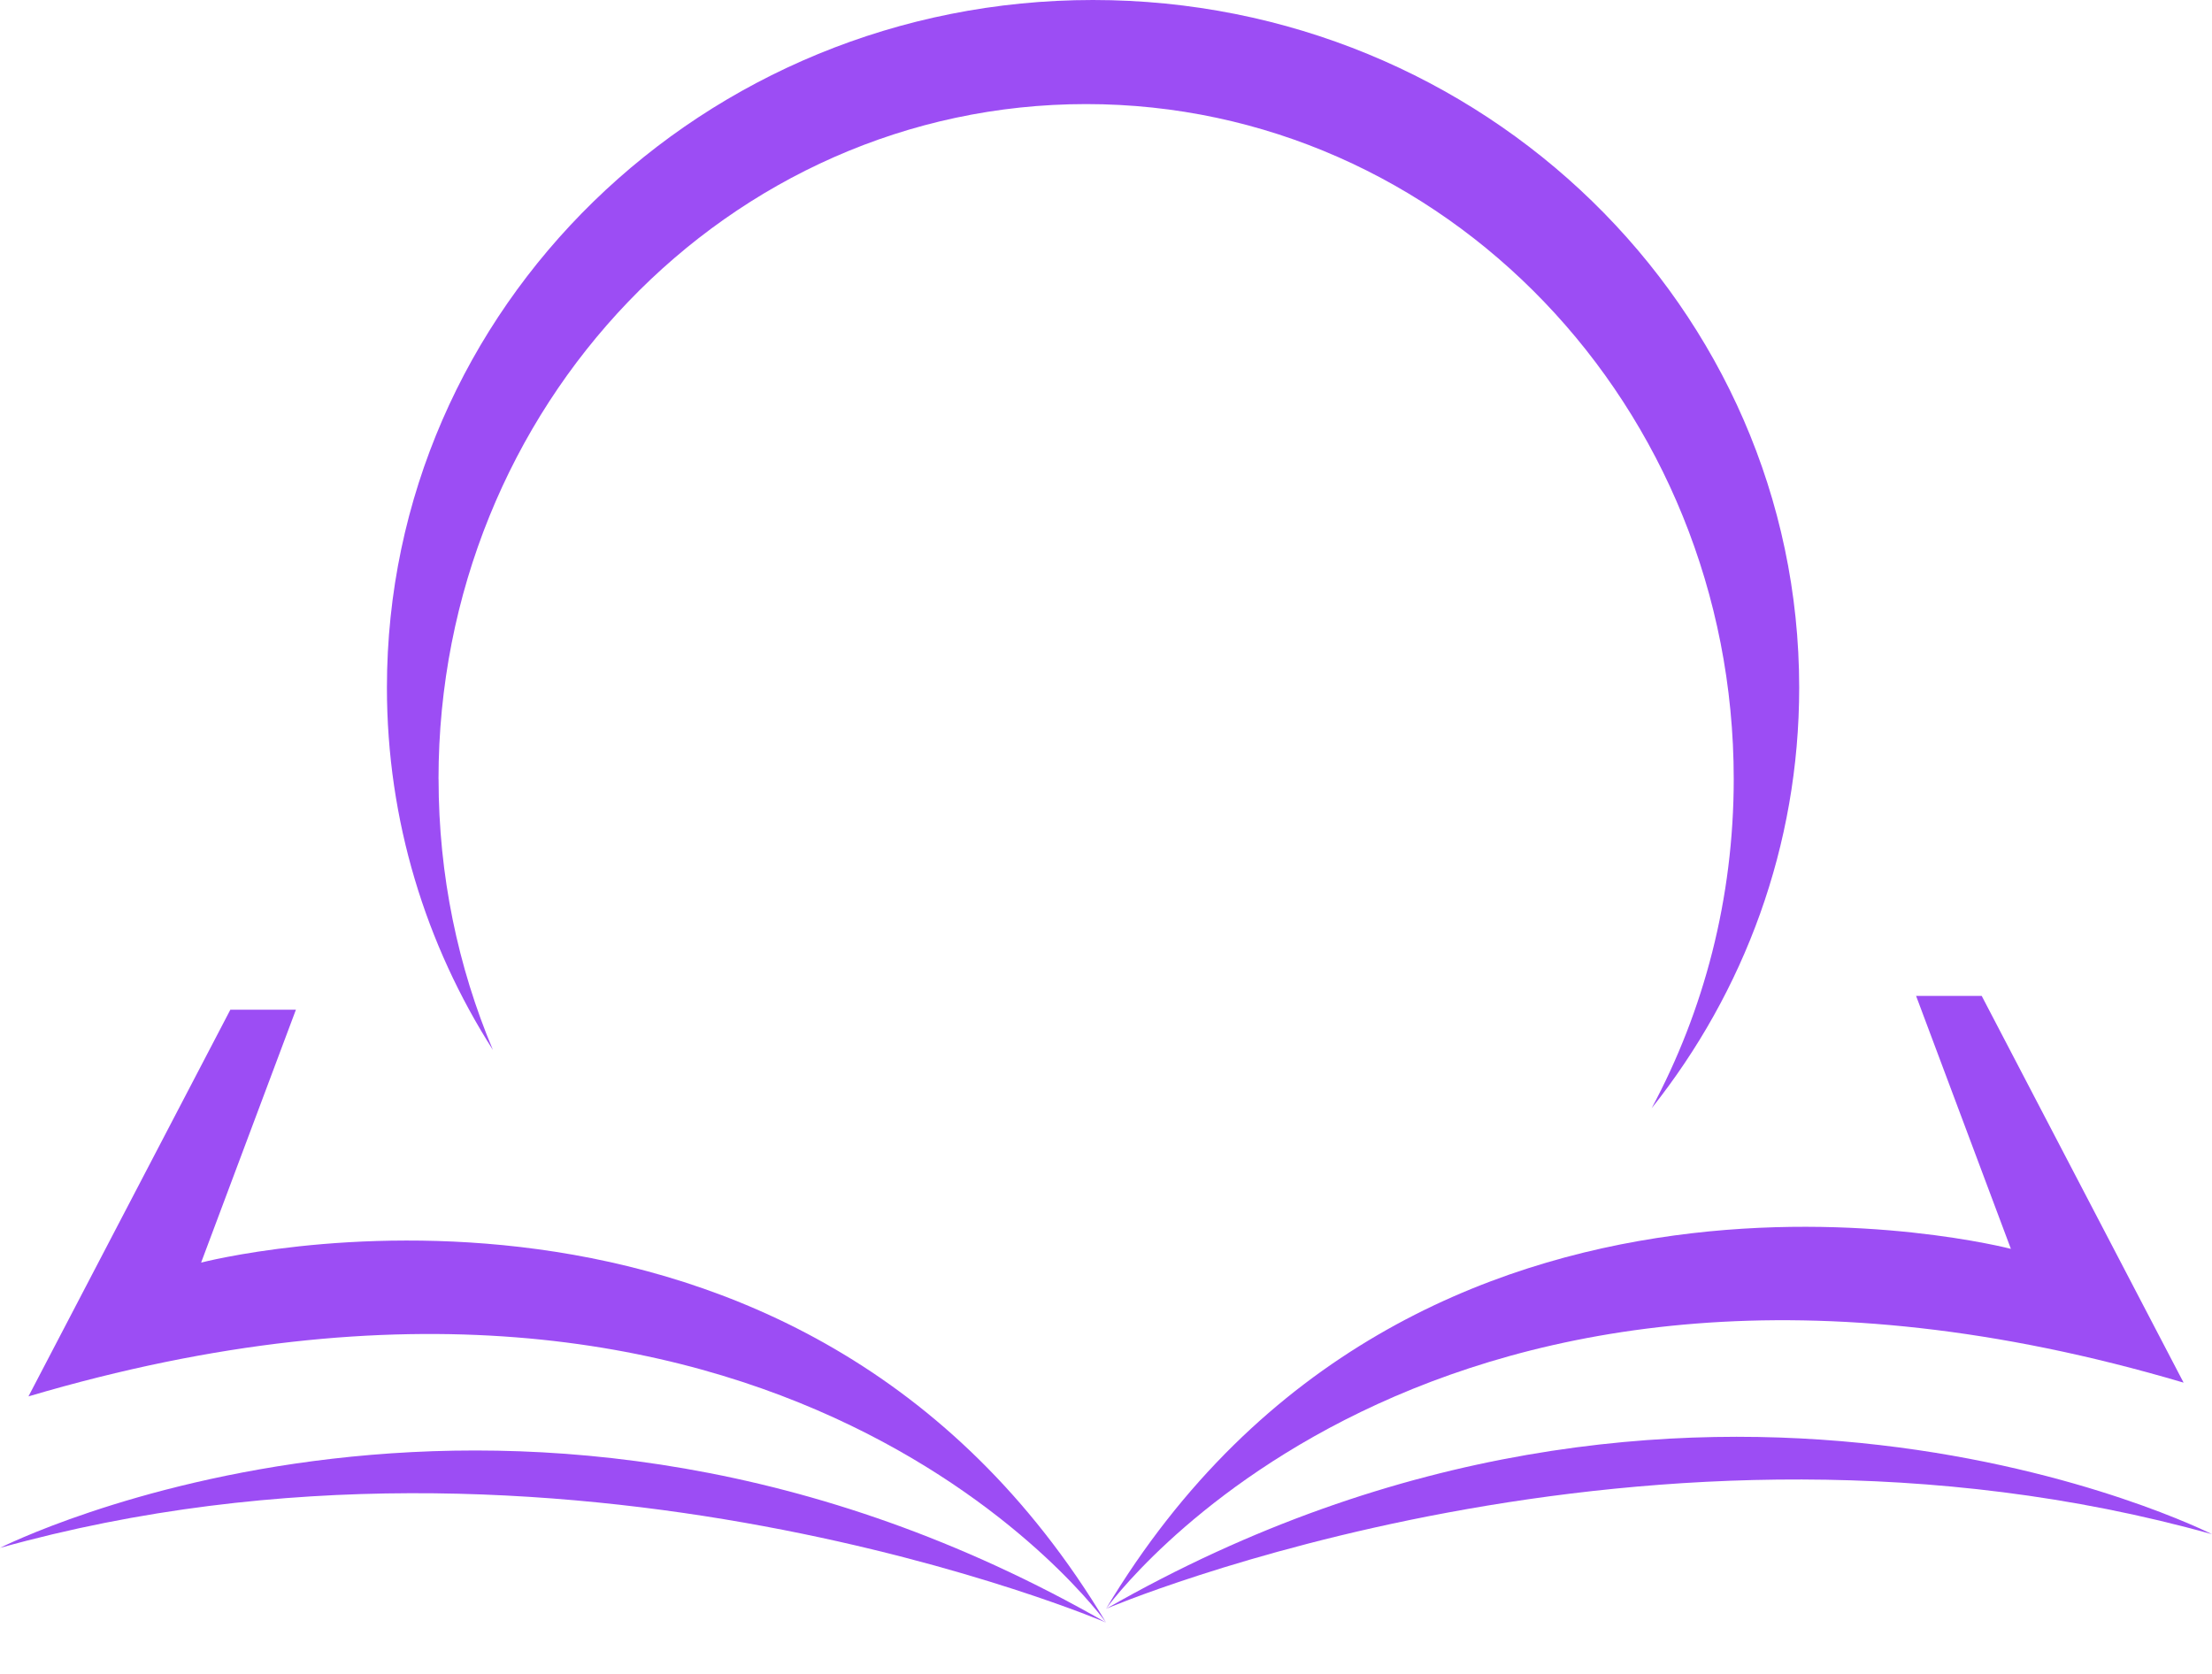 <svg width="74" height="56" viewBox="0 0 37 28" fill="none" xmlns="http://www.w3.org/2000/svg">
  <g clip-path="url(#clip0_660_337)">
    <path d="M7.335 13.031C7.335 6.796 12.185 1.741 18.168 1.741C24.151 1.741 29 6.796 29 13.031C29 15.031 28.501 16.909 27.627 18.538C29.174 16.593 30.095 14.152 30.095 11.501C30.094 5.149 24.806 0 18.282 0C11.759 0 6.472 5.149 6.472 11.501C6.472 13.726 7.122 15.803 8.245 17.563C7.661 16.176 7.336 14.643 7.336 13.033L7.335 13.031Z" fill="#9C4DF4" filter="url(#f1)"/>
    <path d="M21.739 18.348C21.651 18.249 21.508 18.221 21.387 18.279C19.87 19.012 18.346 19.24 16.86 18.954C15.751 18.74 15.076 18.304 15.068 18.298C14.951 18.221 14.796 18.235 14.696 18.333C14.595 18.431 14.576 18.585 14.65 18.705L17.957 23.999C18.012 24.087 18.107 24.14 18.21 24.14C18.314 24.14 18.408 24.087 18.462 23.999L21.77 18.705C21.839 18.593 21.827 18.447 21.738 18.348H21.739ZM19.446 21.301C17.966 21.631 17.21 21.42 17.001 21.341L15.695 19.248C15.979 19.353 16.323 19.455 16.718 19.534C17.671 19.72 19.094 19.788 20.767 19.186L19.446 21.302V21.301Z" fill="white"/>
    <path d="M14.532 17.168L16.073 17.852V12.9L14.532 12.164V17.168Z" fill="white"/>
    <path d="M21.719 17.168L20.178 17.852V12.758L21.719 12.021V17.168Z" fill="white"/>
    <path d="M18.945 13.13V17.988C17.913 18.179 17.414 17.988 17.414 17.988V13.13L18.23 13.339L18.945 13.13Z" fill="white"/>
    <path d="M12.79 9.912V11.671C13.087 11.806 13.293 12.105 13.293 12.453C13.293 12.777 13.113 13.06 12.847 13.206L13.587 15.095H11.282L11.97 13.175C11.733 13.023 11.576 12.757 11.576 12.454C11.576 12.133 11.751 11.854 12.011 11.707V9.625L10.774 9.168L18.398 6.22L25.649 8.93L18.193 11.912L12.79 9.913V9.912Z" fill="white"/>
    <path d="M4.95 16.889L3.364 21.12C3.364 21.12 13.337 18.516 18.501 27.141C18.501 27.141 13.127 19.615 0.476 23.358L3.853 16.89H4.951L4.95 16.889Z" fill="#9C4DF4"/>
    <path d="M0 25.892C0 25.892 8.658 21.499 18.499 27.14C18.499 27.14 9.41 23.262 0 25.892Z" fill="#9C4DF4"/>
    <path d="M32.05 16.658L33.636 20.89C33.636 20.89 23.663 18.286 18.5 26.911C18.5 26.911 23.873 19.384 36.525 23.128L33.148 16.659H32.049L32.05 16.658Z" fill="#9C4DF4"/>
    <path d="M37 25.663C37 25.663 28.342 21.27 18.501 26.911C18.501 26.911 27.59 23.032 37 25.663Z" fill="#9C4DF4"/>
  </g>
  <defs>
    <clipPath id="clip0_660_337">
      <rect width="37" height="27.14" fill="white"/>
    </clipPath>
    <filter id="f1" x="-50%" y="-50%" width="200%" height="200%">
      <feDropShadow dx="3" dy="3" stdDeviation="4" flood-color="#9C4DF4" />
    </filter>
  </defs>
</svg>
